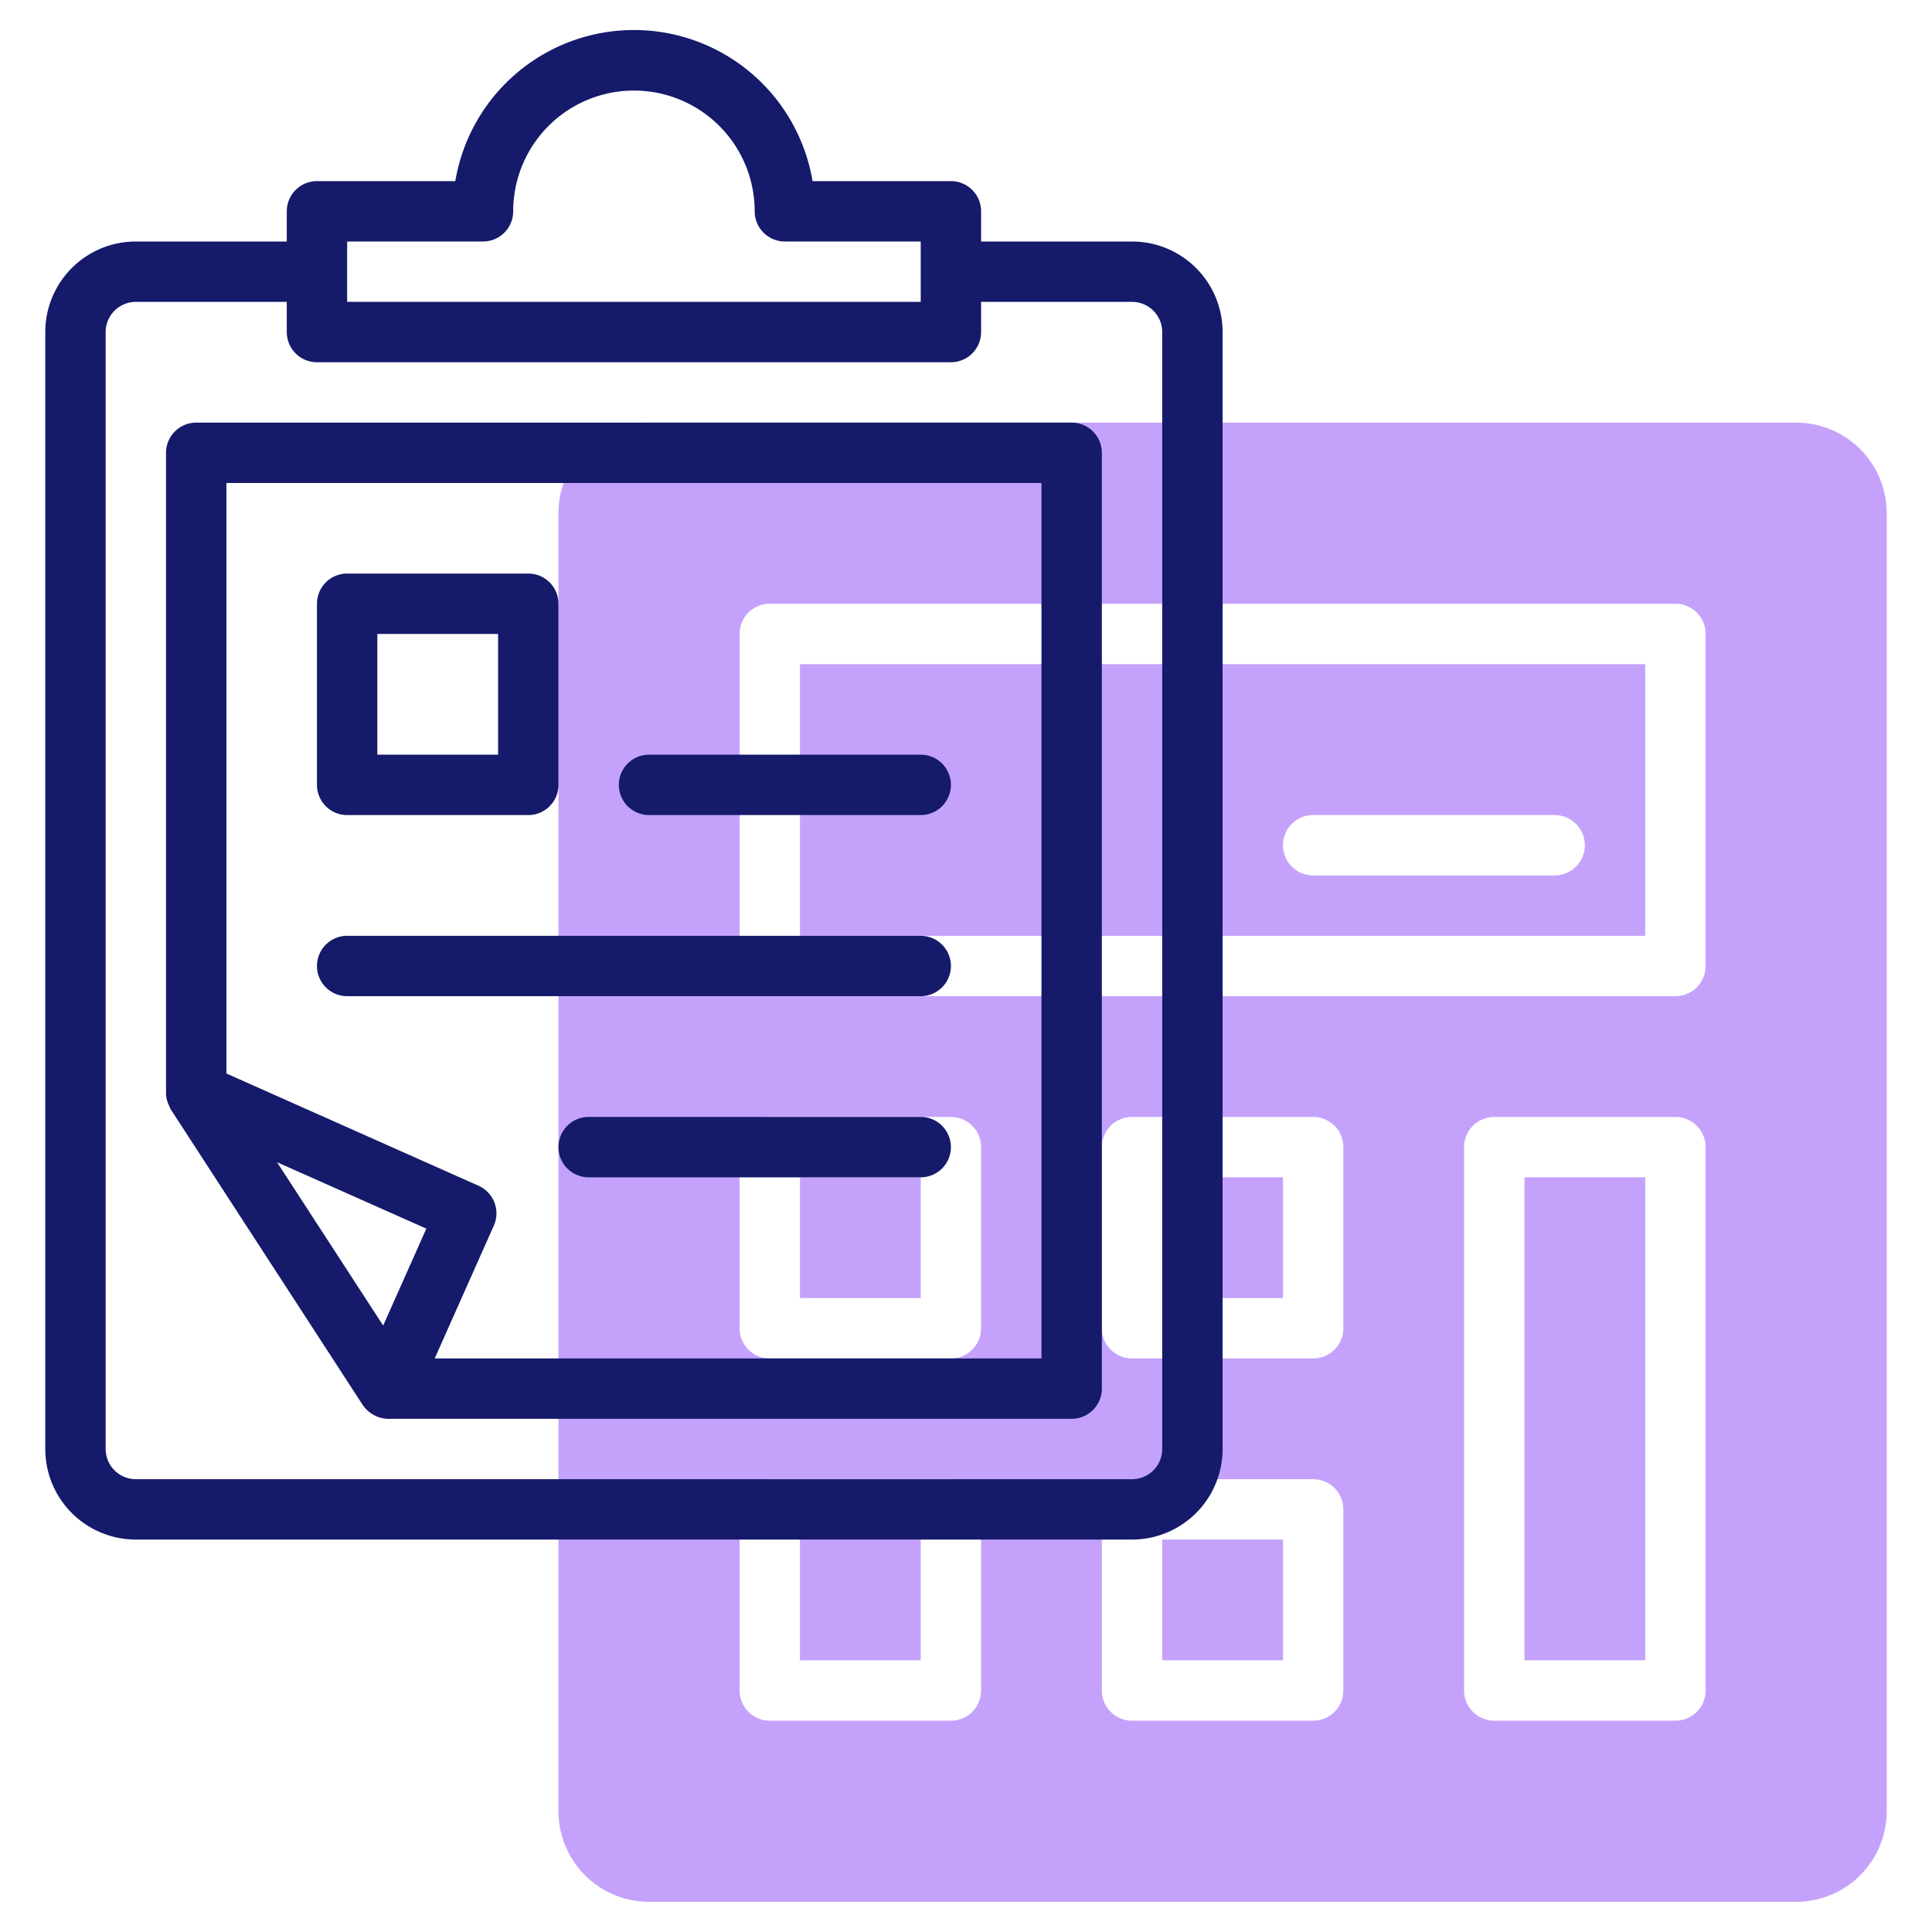 <svg id="line" height="512" viewBox="0 0 64 64" width="512" xmlns="http://www.w3.org/2000/svg"><g fill="#c4a2fc"><path d="m26.5 39h4v4h-4z"/><path d="m50.5 39h4v16h-4z"/><path d="m38.5 39h4v4h-4z"/><path d="m38.5 51h4v4h-4z"/><path d="m26.5 31h28v-9h-28zm17-4h8a1 1 0 0 1 0 2h-8a1 1 0 0 1 0-2z"/><path d="m59.5 14h-38a3 3 0 0 0 -3 3v43a3 3 0 0 0 3 3h38a3 3 0 0 0 3-3v-43a3 3 0 0 0 -3-3zm-27 42a1 1 0 0 1 -1 1h-6a1 1 0 0 1 -1-1v-6a1 1 0 0 1 1-1h6a1 1 0 0 1 1 1zm0-12a1 1 0 0 1 -1 1h-6a1 1 0 0 1 -1-1v-6a1 1 0 0 1 1-1h6a1 1 0 0 1 1 1zm12 12a1 1 0 0 1 -1 1h-6a1 1 0 0 1 -1-1v-6a1 1 0 0 1 1-1h6a1 1 0 0 1 1 1zm0-12a1 1 0 0 1 -1 1h-6a1 1 0 0 1 -1-1v-6a1 1 0 0 1 1-1h6a1 1 0 0 1 1 1zm12 12a1 1 0 0 1 -1 1h-6a1 1 0 0 1 -1-1v-18a1 1 0 0 1 1-1h6a1 1 0 0 1 1 1zm0-24a1 1 0 0 1 -1 1h-30a1 1 0 0 1 -1-1v-11a1 1 0 0 1 1-1h30a1 1 0 0 1 1 1z"/><path d="m26.5 51h4v4h-4z"/></g><path d="m37.5 8h-5v-1a1 1 0 0 0 -1-1h-4.583a6 6 0 0 0 -11.834 0h-4.583a1 1 0 0 0 -1 1v1h-5a3 3 0 0 0 -3 3v37a3 3 0 0 0 3 3h33a3 3 0 0 0 3-3v-37a3 3 0 0 0 -3-3zm-26 0h4.5a1 1 0 0 0 1-1 4 4 0 0 1 8 0 1 1 0 0 0 1 1h4.5v2h-19zm27 40a1 1 0 0 1 -1 1h-33a1 1 0 0 1 -1-1v-37a1 1 0 0 1 1-1h5v1a1 1 0 0 0 1 1h21a1 1 0 0 0 1-1v-1h5a1 1 0 0 1 1 1z" fill="#151a6a"/><path d="m35.5 14h-29a1 1 0 0 0 -1 1v21.211a.939.939 0 0 0 .1.413 1.033 1.033 0 0 0 .06.131l6.357 9.789a1.044 1.044 0 0 0 .833.456h22.65a1 1 0 0 0 1-1v-31a1 1 0 0 0 -1-1zm-22.807 29.911-3.516-5.411 4.946 2.2zm21.807 1.089h-20.1l1.959-4.4a1 1 0 0 0 -.506-1.32l-8.353-3.719v-19.561h27z" fill="#151a6a"/><path d="m11.5 27h6a1 1 0 0 0 1-1v-6a1 1 0 0 0 -1-1h-6a1 1 0 0 0 -1 1v6a1 1 0 0 0 1 1zm1-6h4v4h-4z" fill="#151a6a"/><path d="m11.5 33h19a1 1 0 0 0 0-2h-19a1 1 0 0 0 0 2z" fill="#151a6a"/><path d="m30.5 37h-11a1 1 0 0 0 0 2h11a1 1 0 0 0 0-2z" fill="#151a6a"/><path d="m21.5 27h9a1 1 0 0 0 0-2h-9a1 1 0 0 0 0 2z" fill="#151a6a"/></svg>